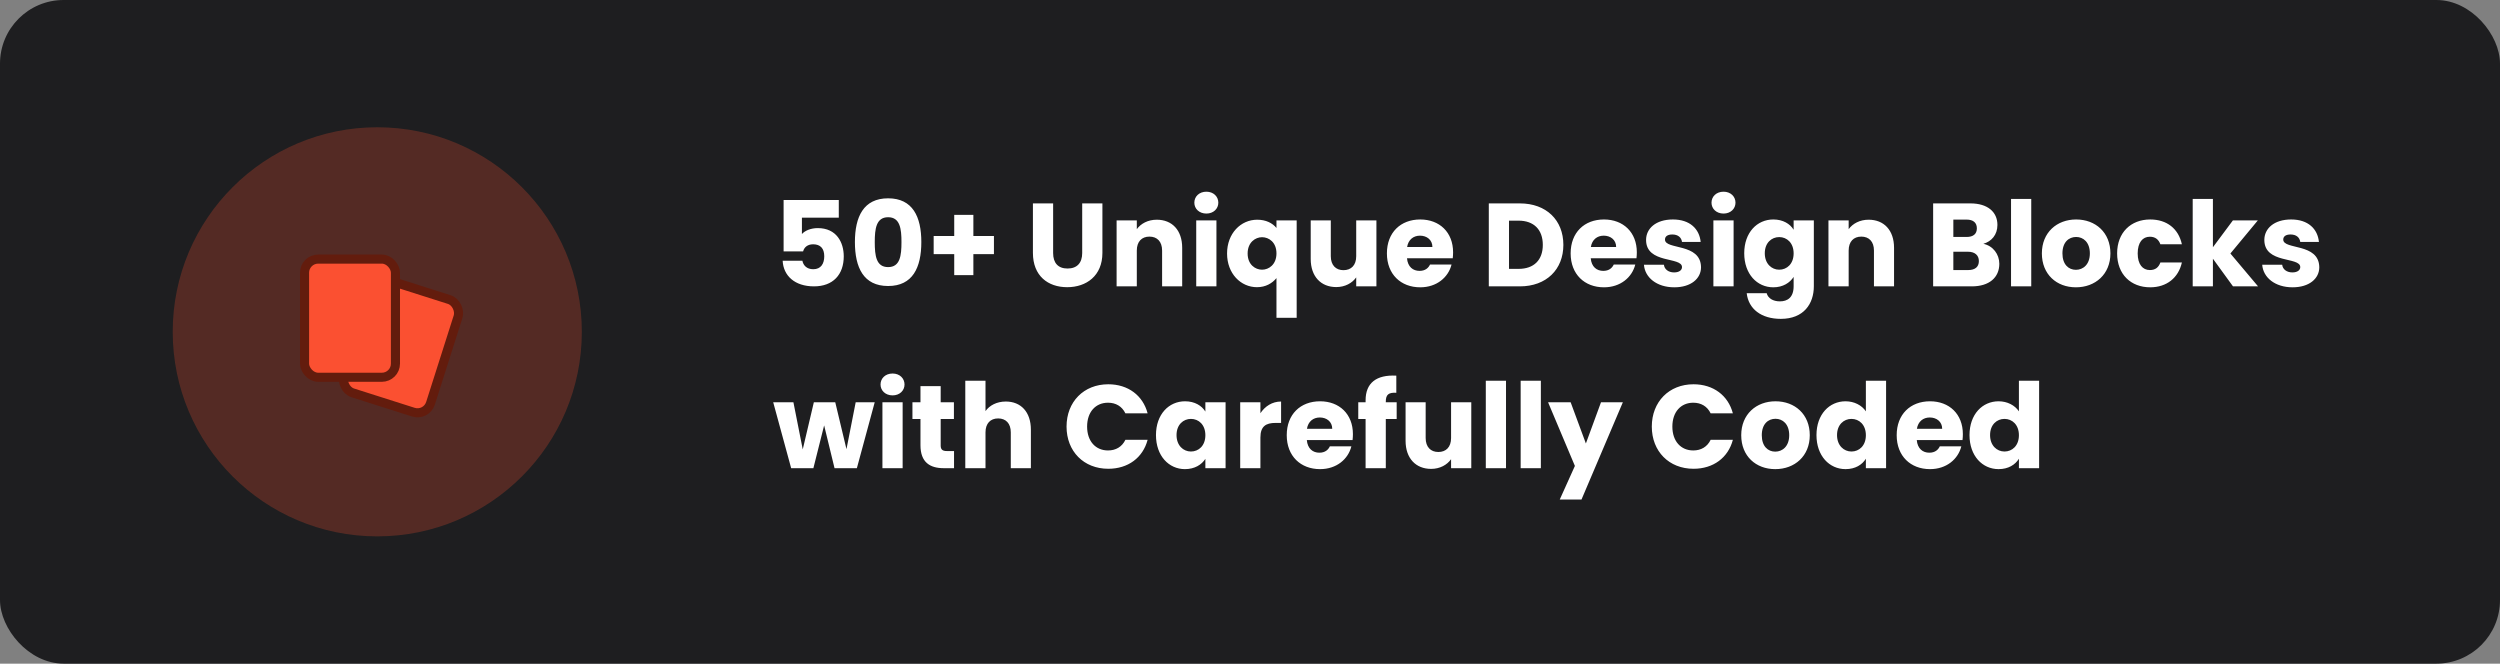 <svg width="275" height="73" viewBox="0 0 275 73" fill="none" xmlns="http://www.w3.org/2000/svg">
<rect x="0" y="0" width="275" height="73" fill="#808080" stroke="none"/>
<rect width="275" height="73" rx="7" fill="#1E1E20"/>
<circle cx="41.5" cy="36.5" r="22.5" fill="#FB5031" fill-opacity="0.25"/>
<rect x="41.316" y="30.372" width="10" height="13" rx="1.5" transform="rotate(17.665 41.316 30.372)" fill="#FB5031" stroke="#631C0D"/>
<rect x="33.5" y="28.5" width="10" height="13" rx="1.5" fill="#FB5031" stroke="#631C0D"/>
<path d="M86.196 21.997H92.267V23.947H88.211V25.741C88.549 25.364 89.199 25.091 89.953 25.091C92.02 25.091 92.813 26.664 92.813 28.198C92.813 30.2 91.643 31.5 89.537 31.5C87.405 31.5 86.17 30.317 86.092 28.679H88.263C88.354 29.173 88.731 29.615 89.459 29.615C90.304 29.615 90.668 29.004 90.668 28.185C90.668 27.327 90.239 26.872 89.446 26.872C88.822 26.872 88.458 27.21 88.341 27.652H86.196V21.997ZM94.04 26.625C94.04 23.843 94.989 21.815 97.693 21.815C100.397 21.815 101.346 23.843 101.346 26.625C101.346 29.433 100.397 31.461 97.693 31.461C94.989 31.461 94.04 29.433 94.04 26.625ZM99.162 26.625C99.162 25.169 99.006 23.895 97.693 23.895C96.38 23.895 96.224 25.169 96.224 26.625C96.224 28.133 96.38 29.381 97.693 29.381C99.006 29.381 99.162 28.133 99.162 26.625ZM104.965 23.635H107.071V25.962H109.333V27.951H107.071V30.265H104.965V27.951H102.703V25.962H104.965V23.635ZM113.621 27.821V22.374H115.844V27.834C115.844 28.913 116.377 29.537 117.43 29.537C118.483 29.537 119.042 28.913 119.042 27.834V22.374H121.265V27.821C121.265 30.343 119.497 31.591 117.391 31.591C115.272 31.591 113.621 30.343 113.621 27.821ZM127.831 31.5V27.561C127.831 26.573 127.285 26.027 126.44 26.027C125.595 26.027 125.049 26.573 125.049 27.561V31.5H122.826V24.246H125.049V25.208C125.491 24.597 126.271 24.168 127.246 24.168C128.923 24.168 130.041 25.312 130.041 27.262V31.5H127.831ZM131.585 31.5V24.246H133.808V31.5H131.585ZM132.703 23.492C131.91 23.492 131.377 22.959 131.377 22.296C131.377 21.62 131.91 21.087 132.703 21.087C133.483 21.087 134.016 21.62 134.016 22.296C134.016 22.959 133.483 23.492 132.703 23.492ZM134.977 27.886C134.977 25.676 136.485 24.168 138.292 24.168C139.241 24.168 139.969 24.532 140.411 25.078V24.246H142.634V34.958H140.411V30.59C139.943 31.162 139.228 31.591 138.266 31.591C136.485 31.591 134.977 30.096 134.977 27.886ZM140.411 27.873C140.411 26.651 139.579 26.092 138.825 26.092C138.084 26.092 137.239 26.664 137.239 27.886C137.239 29.108 138.084 29.667 138.825 29.667C139.579 29.667 140.411 29.095 140.411 27.873ZM151.406 24.246V31.5H149.183V30.512C148.741 31.136 147.961 31.578 146.986 31.578C145.309 31.578 144.178 30.421 144.178 28.484V24.246H146.388V28.185C146.388 29.173 146.947 29.719 147.779 29.719C148.637 29.719 149.183 29.173 149.183 28.185V24.246H151.406ZM156.2 25.923C155.472 25.923 154.913 26.365 154.783 27.171H157.565C157.565 26.378 156.941 25.923 156.2 25.923ZM159.671 29.095C159.32 30.512 158.033 31.604 156.226 31.604C154.094 31.604 152.56 30.174 152.56 27.873C152.56 25.572 154.068 24.142 156.226 24.142C158.345 24.142 159.84 25.546 159.84 27.756C159.84 27.964 159.827 28.185 159.801 28.406H154.77C154.848 29.355 155.433 29.797 156.148 29.797C156.772 29.797 157.123 29.485 157.305 29.095H159.671ZM167.187 22.374C170.099 22.374 171.971 24.22 171.971 26.937C171.971 29.641 170.099 31.5 167.187 31.5H163.768V22.374H167.187ZM165.991 29.576H167.044C168.721 29.576 169.709 28.614 169.709 26.937C169.709 25.26 168.721 24.272 167.044 24.272H165.991V29.576ZM176.411 25.923C175.683 25.923 175.124 26.365 174.994 27.171H177.776C177.776 26.378 177.152 25.923 176.411 25.923ZM179.882 29.095C179.531 30.512 178.244 31.604 176.437 31.604C174.305 31.604 172.771 30.174 172.771 27.873C172.771 25.572 174.279 24.142 176.437 24.142C178.556 24.142 180.051 25.546 180.051 27.756C180.051 27.964 180.038 28.185 180.012 28.406H174.981C175.059 29.355 175.644 29.797 176.359 29.797C176.983 29.797 177.334 29.485 177.516 29.095H179.882ZM187.113 29.394C187.113 30.655 185.995 31.604 184.175 31.604C182.238 31.604 180.938 30.525 180.834 29.121H183.031C183.083 29.628 183.538 29.966 184.149 29.966C184.721 29.966 185.02 29.706 185.02 29.381C185.02 28.211 181.068 29.056 181.068 26.391C181.068 25.156 182.121 24.142 184.019 24.142C185.891 24.142 186.931 25.182 187.074 26.612H185.02C184.955 26.118 184.578 25.793 183.954 25.793C183.434 25.793 183.148 26.001 183.148 26.352C183.148 27.509 187.074 26.69 187.113 29.394ZM188.473 31.5V24.246H190.696V31.5H188.473ZM189.591 23.492C188.798 23.492 188.265 22.959 188.265 22.296C188.265 21.62 188.798 21.087 189.591 21.087C190.371 21.087 190.904 21.62 190.904 22.296C190.904 22.959 190.371 23.492 189.591 23.492ZM191.865 27.86C191.865 25.572 193.282 24.142 195.063 24.142C196.129 24.142 196.909 24.623 197.299 25.273V24.246H199.522V31.487C199.522 33.424 198.404 35.075 195.895 35.075C193.737 35.075 192.333 33.983 192.138 32.254H194.335C194.478 32.8 195.024 33.151 195.791 33.151C196.636 33.151 197.299 32.709 197.299 31.487V30.46C196.896 31.097 196.129 31.604 195.063 31.604C193.282 31.604 191.865 30.148 191.865 27.86ZM197.299 27.873C197.299 26.716 196.558 26.079 195.713 26.079C194.881 26.079 194.127 26.703 194.127 27.86C194.127 29.017 194.881 29.667 195.713 29.667C196.558 29.667 197.299 29.03 197.299 27.873ZM206.135 31.5V27.561C206.135 26.573 205.589 26.027 204.744 26.027C203.899 26.027 203.353 26.573 203.353 27.561V31.5H201.13V24.246H203.353V25.208C203.795 24.597 204.575 24.168 205.55 24.168C207.227 24.168 208.345 25.312 208.345 27.262V31.5H206.135ZM217.676 28.718C217.676 28.068 217.221 27.691 216.48 27.691H214.868V29.706H216.506C217.247 29.706 217.676 29.368 217.676 28.718ZM217.455 25.117C217.455 24.493 217.052 24.155 216.324 24.155H214.868V26.066H216.324C217.052 26.066 217.455 25.741 217.455 25.117ZM219.925 29.017C219.925 30.525 218.82 31.5 216.896 31.5H212.645V22.374H216.753C218.612 22.374 219.717 23.297 219.717 24.74C219.717 25.845 219.054 26.56 218.17 26.82C219.236 27.041 219.925 27.977 219.925 29.017ZM221.214 31.5V21.88H223.437V31.5H221.214ZM232.146 27.873C232.146 30.174 230.482 31.604 228.35 31.604C226.218 31.604 224.606 30.174 224.606 27.873C224.606 25.572 226.257 24.142 228.376 24.142C230.508 24.142 232.146 25.572 232.146 27.873ZM226.868 27.873C226.868 29.095 227.544 29.68 228.35 29.68C229.143 29.68 229.884 29.095 229.884 27.873C229.884 26.638 229.156 26.066 228.376 26.066C227.57 26.066 226.868 26.638 226.868 27.873ZM232.884 27.873C232.884 25.585 234.392 24.142 236.524 24.142C238.344 24.142 239.631 25.143 240.008 26.872H237.642C237.46 26.365 237.096 26.04 236.485 26.04C235.692 26.04 235.146 26.664 235.146 27.873C235.146 29.082 235.692 29.706 236.485 29.706C237.096 29.706 237.447 29.407 237.642 28.874H240.008C239.631 30.551 238.344 31.604 236.524 31.604C234.392 31.604 232.884 30.174 232.884 27.873ZM241.197 31.5V21.88H243.42V27.197L245.617 24.246H248.36L245.344 27.886L248.386 31.5H245.63L243.42 28.458V31.5H241.197ZM255.122 29.394C255.122 30.655 254.004 31.604 252.184 31.604C250.247 31.604 248.947 30.525 248.843 29.121H251.04C251.092 29.628 251.547 29.966 252.158 29.966C252.73 29.966 253.029 29.706 253.029 29.381C253.029 28.211 249.077 29.056 249.077 26.391C249.077 25.156 250.13 24.142 252.028 24.142C253.9 24.142 254.94 25.182 255.083 26.612H253.029C252.964 26.118 252.587 25.793 251.963 25.793C251.443 25.793 251.157 26.001 251.157 26.352C251.157 27.509 255.083 26.69 255.122 29.394ZM87.028 51.5L85.052 44.246H87.275L88.302 49.433L89.524 44.246H91.877L93.112 49.407L94.126 44.246H96.219L94.256 51.5H91.799L90.655 46.794L89.472 51.5H87.028ZM97.067 51.5V44.246H99.29V51.5H97.067ZM98.185 43.492C97.392 43.492 96.859 42.959 96.859 42.296C96.859 41.62 97.392 41.087 98.185 41.087C98.965 41.087 99.498 41.62 99.498 42.296C99.498 42.959 98.965 43.492 98.185 43.492ZM101.252 48.978V46.092H100.368V44.246H101.252V42.478H103.475V44.246H104.931V46.092H103.475V49.004C103.475 49.433 103.657 49.615 104.151 49.615H104.944V51.5H103.813C102.305 51.5 101.252 50.863 101.252 48.978ZM106.182 51.5V41.88H108.405V45.221C108.847 44.597 109.64 44.168 110.641 44.168C112.292 44.168 113.397 45.312 113.397 47.262V51.5H111.187V47.561C111.187 46.573 110.641 46.027 109.796 46.027C108.951 46.027 108.405 46.573 108.405 47.561V51.5H106.182ZM117.32 46.924C117.32 44.194 119.218 42.27 121.909 42.27C124.08 42.27 125.718 43.492 126.238 45.468H123.794C123.417 44.688 122.728 44.298 121.883 44.298C120.518 44.298 119.582 45.312 119.582 46.924C119.582 48.536 120.518 49.55 121.883 49.55C122.728 49.55 123.417 49.16 123.794 48.38H126.238C125.718 50.356 124.08 51.565 121.909 51.565C119.218 51.565 117.32 49.654 117.32 46.924ZM127.157 47.86C127.157 45.572 128.574 44.142 130.355 44.142C131.434 44.142 132.201 44.636 132.591 45.273V44.246H134.814V51.5H132.591V50.473C132.188 51.11 131.421 51.604 130.342 51.604C128.574 51.604 127.157 50.148 127.157 47.86ZM132.591 47.873C132.591 46.716 131.85 46.079 131.005 46.079C130.173 46.079 129.419 46.703 129.419 47.86C129.419 49.017 130.173 49.667 131.005 49.667C131.85 49.667 132.591 49.03 132.591 47.873ZM138.645 48.133V51.5H136.422V44.246H138.645V45.455C139.152 44.688 139.945 44.168 140.92 44.168V46.521H140.309C139.256 46.521 138.645 46.885 138.645 48.133ZM145.181 45.923C144.453 45.923 143.894 46.365 143.764 47.171H146.546C146.546 46.378 145.922 45.923 145.181 45.923ZM148.652 49.095C148.301 50.512 147.014 51.604 145.207 51.604C143.075 51.604 141.541 50.174 141.541 47.873C141.541 45.572 143.049 44.142 145.207 44.142C147.326 44.142 148.821 45.546 148.821 47.756C148.821 47.964 148.808 48.185 148.782 48.406H143.751C143.829 49.355 144.414 49.797 145.129 49.797C145.753 49.797 146.104 49.485 146.286 49.095H148.652ZM150.215 51.5V46.092H149.409V44.246H150.215V44.038C150.215 42.14 151.385 41.204 153.595 41.321V43.206C152.737 43.154 152.438 43.414 152.438 44.181V44.246H153.634V46.092H152.438V51.5H150.215ZM161.841 44.246V51.5H159.618V50.512C159.176 51.136 158.396 51.578 157.421 51.578C155.744 51.578 154.613 50.421 154.613 48.484V44.246H156.823V48.185C156.823 49.173 157.382 49.719 158.214 49.719C159.072 49.719 159.618 49.173 159.618 48.185V44.246H161.841ZM163.438 51.5V41.88H165.661V51.5H163.438ZM167.272 51.5V41.88H169.495V51.5H167.272ZM174.447 48.783L176.111 44.246H178.516L173.966 54.945H171.574L173.238 51.253L170.287 44.246H172.77L174.447 48.783ZM181.698 46.924C181.698 44.194 183.596 42.27 186.287 42.27C188.458 42.27 190.096 43.492 190.616 45.468H188.172C187.795 44.688 187.106 44.298 186.261 44.298C184.896 44.298 183.96 45.312 183.96 46.924C183.96 48.536 184.896 49.55 186.261 49.55C187.106 49.55 187.795 49.16 188.172 48.38H190.616C190.096 50.356 188.458 51.565 186.287 51.565C183.596 51.565 181.698 49.654 181.698 46.924ZM199.075 47.873C199.075 50.174 197.411 51.604 195.279 51.604C193.147 51.604 191.535 50.174 191.535 47.873C191.535 45.572 193.186 44.142 195.305 44.142C197.437 44.142 199.075 45.572 199.075 47.873ZM193.797 47.873C193.797 49.095 194.473 49.68 195.279 49.68C196.072 49.68 196.813 49.095 196.813 47.873C196.813 46.638 196.085 46.066 195.305 46.066C194.499 46.066 193.797 46.638 193.797 47.873ZM199.812 47.86C199.812 45.572 201.229 44.142 203.01 44.142C203.972 44.142 204.804 44.584 205.246 45.247V41.88H207.469V51.5H205.246V50.46C204.843 51.123 204.076 51.604 203.01 51.604C201.229 51.604 199.812 50.148 199.812 47.86ZM205.246 47.873C205.246 46.716 204.505 46.079 203.66 46.079C202.828 46.079 202.074 46.703 202.074 47.86C202.074 49.017 202.828 49.667 203.66 49.667C204.505 49.667 205.246 49.03 205.246 47.873ZM212.275 45.923C211.547 45.923 210.988 46.365 210.858 47.171H213.64C213.64 46.378 213.016 45.923 212.275 45.923ZM215.746 49.095C215.395 50.512 214.108 51.604 212.301 51.604C210.169 51.604 208.635 50.174 208.635 47.873C208.635 45.572 210.143 44.142 212.301 44.142C214.42 44.142 215.915 45.546 215.915 47.756C215.915 47.964 215.902 48.185 215.876 48.406H210.845C210.923 49.355 211.508 49.797 212.223 49.797C212.847 49.797 213.198 49.485 213.38 49.095H215.746ZM216.646 47.86C216.646 45.572 218.063 44.142 219.844 44.142C220.806 44.142 221.638 44.584 222.08 45.247V41.88H224.303V51.5H222.08V50.46C221.677 51.123 220.91 51.604 219.844 51.604C218.063 51.604 216.646 50.148 216.646 47.86ZM222.08 47.873C222.08 46.716 221.339 46.079 220.494 46.079C219.662 46.079 218.908 46.703 218.908 47.86C218.908 49.017 219.662 49.667 220.494 49.667C221.339 49.667 222.08 49.03 222.08 47.873Z" fill="white"/>
</svg>
